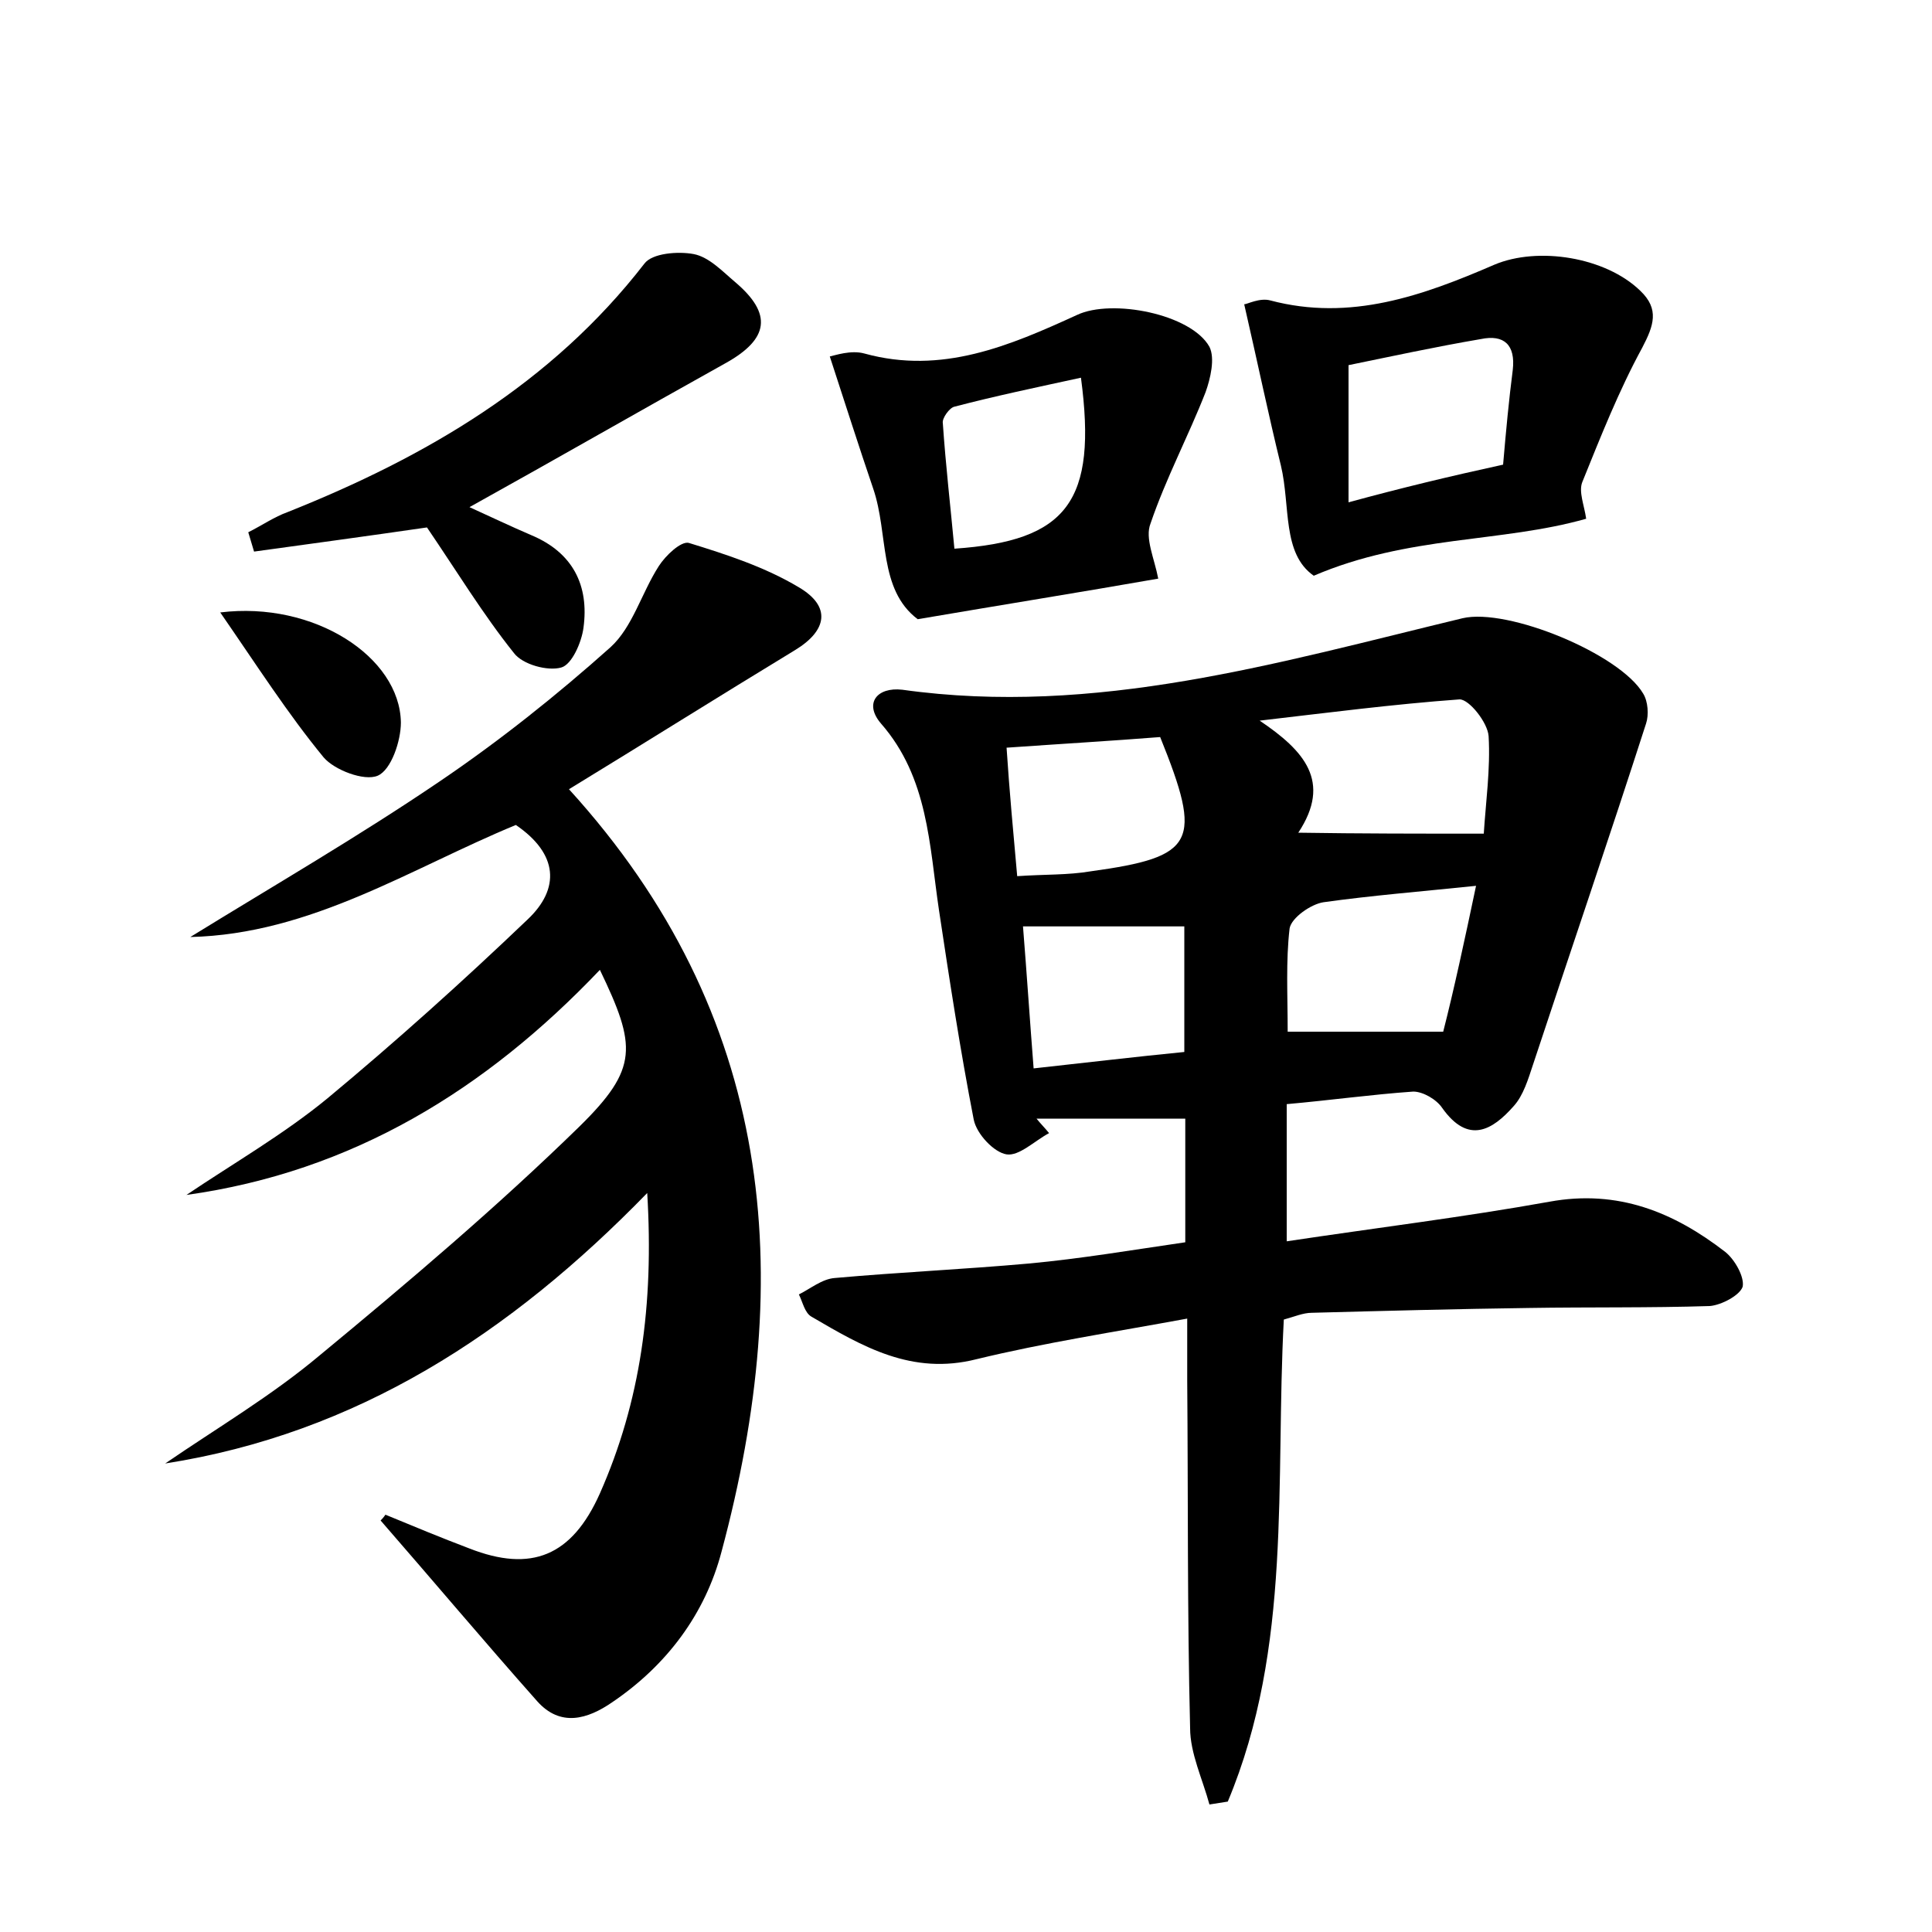 <?xml version="1.0" encoding="utf-8"?>
<!-- Generator: Adobe Illustrator 22.0.0, SVG Export Plug-In . SVG Version: 6.00 Build 0)  -->
<svg version="1.1" id="图层_1" xmlns="http://www.w3.org/2000/svg" xmlns:xlink="http://www.w3.org/1999/xlink" x="0px" y="0px"
	 viewBox="0 0 200 200" style="enable-background:new 0 0 200 200;" xml:space="preserve">
<style type="text/css">
	.st1{fill:#010000;}
	.st4{fill:#fbfafc;}
</style>
<g>
	
	<path d="M133.2,114.3c0,5,0,9.1,0,14.2c9.3-1.4,18.3-2.5,27.2-4.1c7.1-1.3,12.9,1.1,18.2,5.2c1,0.8,2,2.6,1.8,3.6
		c-0.3,0.9-2.2,1.9-3.4,2c-6.2,0.2-12.5,0.1-18.7,0.2c-7.5,0.1-15,0.3-22.5,0.5c-0.9,0-1.8,0.4-2.9,0.7c-0.9,16.8,0.9,33.9-5.8,49.9
		c-0.6,0.1-1.3,0.2-1.9,0.3c-0.7-2.6-2-5.3-2-7.9c-0.3-12-0.2-24-0.3-36c0-1.7,0-3.5,0-6.4c-7.6,1.4-14.8,2.5-21.8,4.2
		c-6.7,1.7-11.8-1.3-17.1-4.4c-0.7-0.4-0.9-1.5-1.3-2.3c1.2-0.6,2.4-1.6,3.7-1.7c6.7-0.6,13.4-0.9,20.1-1.5
		c5.4-0.5,10.7-1.4,16.2-2.2c0-4.5,0-8.7,0-12.8c-5.3,0-10.4,0-15.4,0c0.4,0.5,0.9,1,1.3,1.5c-1.5,0.8-3.1,2.4-4.4,2.2
		c-1.3-0.2-3.1-2.1-3.4-3.6c-1.4-7.2-2.5-14.4-3.6-21.7c-1-6.7-1.1-13.7-6-19.3c-1.8-2.1-0.4-3.8,2.2-3.5c20,2.8,38.9-2.8,58-7.4
		c4.7-1.1,16.3,3.7,18.7,7.8c0.5,0.8,0.6,2.2,0.3,3.1c-3.8,11.8-7.8,23.5-11.7,35.3c-0.5,1.5-1,3.2-2,4.3c-2.2,2.5-4.7,4-7.4,0.2
		c-0.6-0.9-2-1.7-3-1.7C142,113.3,137.7,113.9,133.2,114.3z M153.6,86.3c0.2-3.2,0.7-6.7,0.5-10.1c-0.1-1.4-2-3.8-3-3.8
		c-6.9,0.5-13.8,1.4-20.7,2.2c4.6,3.1,7.5,6.3,4,11.6C140.9,86.3,146.9,86.3,153.6,86.3z M152.8,91.7c-5.8,0.6-10.8,1-15.8,1.7
		c-1.3,0.2-3.3,1.6-3.5,2.7c-0.4,3.4-0.2,6.9-0.2,10.7c5.4,0,10.4,0,16.1,0C150.5,102.5,151.6,97.4,152.8,91.7z M122.6,95.9
		c-5.9,0-11.3,0-16.7,0c0.4,5,0.7,9.6,1.1,14.7c5.5-0.6,10.5-1.2,15.6-1.7C122.6,104.1,122.6,100,122.6,95.9z M105.3,90.7
		c2.9-0.2,5.2-0.1,7.6-0.5c10.9-1.5,11.6-3,7.2-13.9c-5.1,0.4-10.2,0.7-15.9,1.1C104.5,82,104.9,86.2,105.3,90.7z"/>
	<path d="M39.9,156.8c2.9,1.2,5.8,2.4,8.7,3.5c6.4,2.5,10.6,0.8,13.5-5.7c4.2-9.5,5.6-19.5,4.9-31.1c-14.2,14.6-30.1,24.9-49.9,28
		c5.4-3.7,11-7,16-11.2c9.2-7.6,18.4-15.4,26.9-23.7c6.1-6,5.9-8.3,2.1-16.2c-11.8,12.4-25.6,20.9-42.8,23.3
		c4.9-3.3,10.1-6.3,14.6-10c7.1-5.9,14-12.1,20.7-18.5c3.4-3.2,3.2-6.8-1.2-9.8C42.5,89.9,32.2,96.7,19.7,97
		c8.6-5.3,17.4-10.4,25.8-16.1c6.2-4.2,12.1-8.9,17.7-13.9c2.3-2.1,3.2-5.6,5-8.4c0.7-1.1,2.3-2.6,3.1-2.4c3.9,1.2,7.9,2.5,11.4,4.6
		c3.4,2,2.9,4.5-0.4,6.5c-7.9,4.8-15.7,9.7-23.4,14.4c21.3,23.4,23.5,50.2,15.8,78.9c-1.7,6.5-5.7,11.8-11.3,15.6
		c-2.6,1.8-5.4,2.6-7.8-0.1c-5.5-6.2-10.8-12.5-16.2-18.7C39.5,157.3,39.7,157.1,39.9,156.8z"/>
	<path d="M136,59.6c-3.3-2.3-2.4-7.2-3.4-11.4c-1.3-5.3-2.4-10.6-3.8-16.7c0.3,0,1.6-0.7,2.7-0.4c8.3,2.2,15.8-0.5,23.2-3.7
		c4.5-1.9,11.5-0.8,15.1,2.7c2,1.9,1.4,3.6,0.2,5.9c-2.4,4.4-4.3,9.2-6.2,13.9c-0.4,1,0.2,2.4,0.4,3.8
		C155.4,56.2,145.8,55.4,136,59.6z M155.6,48.1c0.3-3.5,0.6-6.7,1-9.8c0.3-2.6-0.9-3.7-3.3-3.2c-4.7,0.8-9.3,1.8-13.7,2.7
		c0,4.7,0,9,0,14.2C145.1,50.5,150.1,49.3,155.6,48.1z"/>
	<path d="M119.9,59.9c-8,1.4-16.1,2.7-24.9,4.2c-4.1-3.1-3-8.8-4.6-13.5c-1.5-4.4-2.9-8.8-4.5-13.7c0.5-0.1,2.2-0.7,3.6-0.3
		c8,2.2,15-0.8,22-4c3.6-1.7,11.8-0.1,13.7,3.3c0.6,1.2,0.1,3.3-0.4,4.7c-1.8,4.6-4.1,8.9-5.7,13.6
		C118.5,55.7,119.5,57.8,119.9,59.9z M111.9,39.1c-4.6,1-8.9,1.9-13.1,3c-0.5,0.1-1.3,1.2-1.2,1.7c0.3,4.4,0.8,8.7,1.2,13
		C110.5,56,113.6,51.9,111.9,39.1z"/>
	<path d="M44.2,54.6c-6.2,0.9-12.1,1.7-17.9,2.5c-0.2-0.7-0.4-1.3-0.6-2c1.4-0.7,2.7-1.6,4.1-2.1c14.3-5.7,27.3-13.3,36.9-25.7
		c0.8-1.1,3.5-1.3,5.1-1c1.6,0.3,3,1.8,4.3,2.9c3.9,3.3,3.5,5.9-1,8.4c-8.8,4.9-17.5,9.9-26.5,14.9c2.2,1,4.3,2,6.4,2.9
		c4.3,1.8,6,5.2,5.4,9.6c-0.2,1.5-1.2,3.8-2.3,4.1c-1.4,0.4-4-0.3-4.9-1.5C50,63.6,47.2,59,44.2,54.6z"/>
	<path d="M22.8,63.4c9.7-1.2,18.6,4.6,18.7,11.4c0,1.9-1,4.9-2.4,5.5c-1.4,0.6-4.5-0.6-5.6-1.9C29.8,73.9,26.6,68.9,22.8,63.4z"/>
	
	
	
	
	
	
</g>
</svg>
